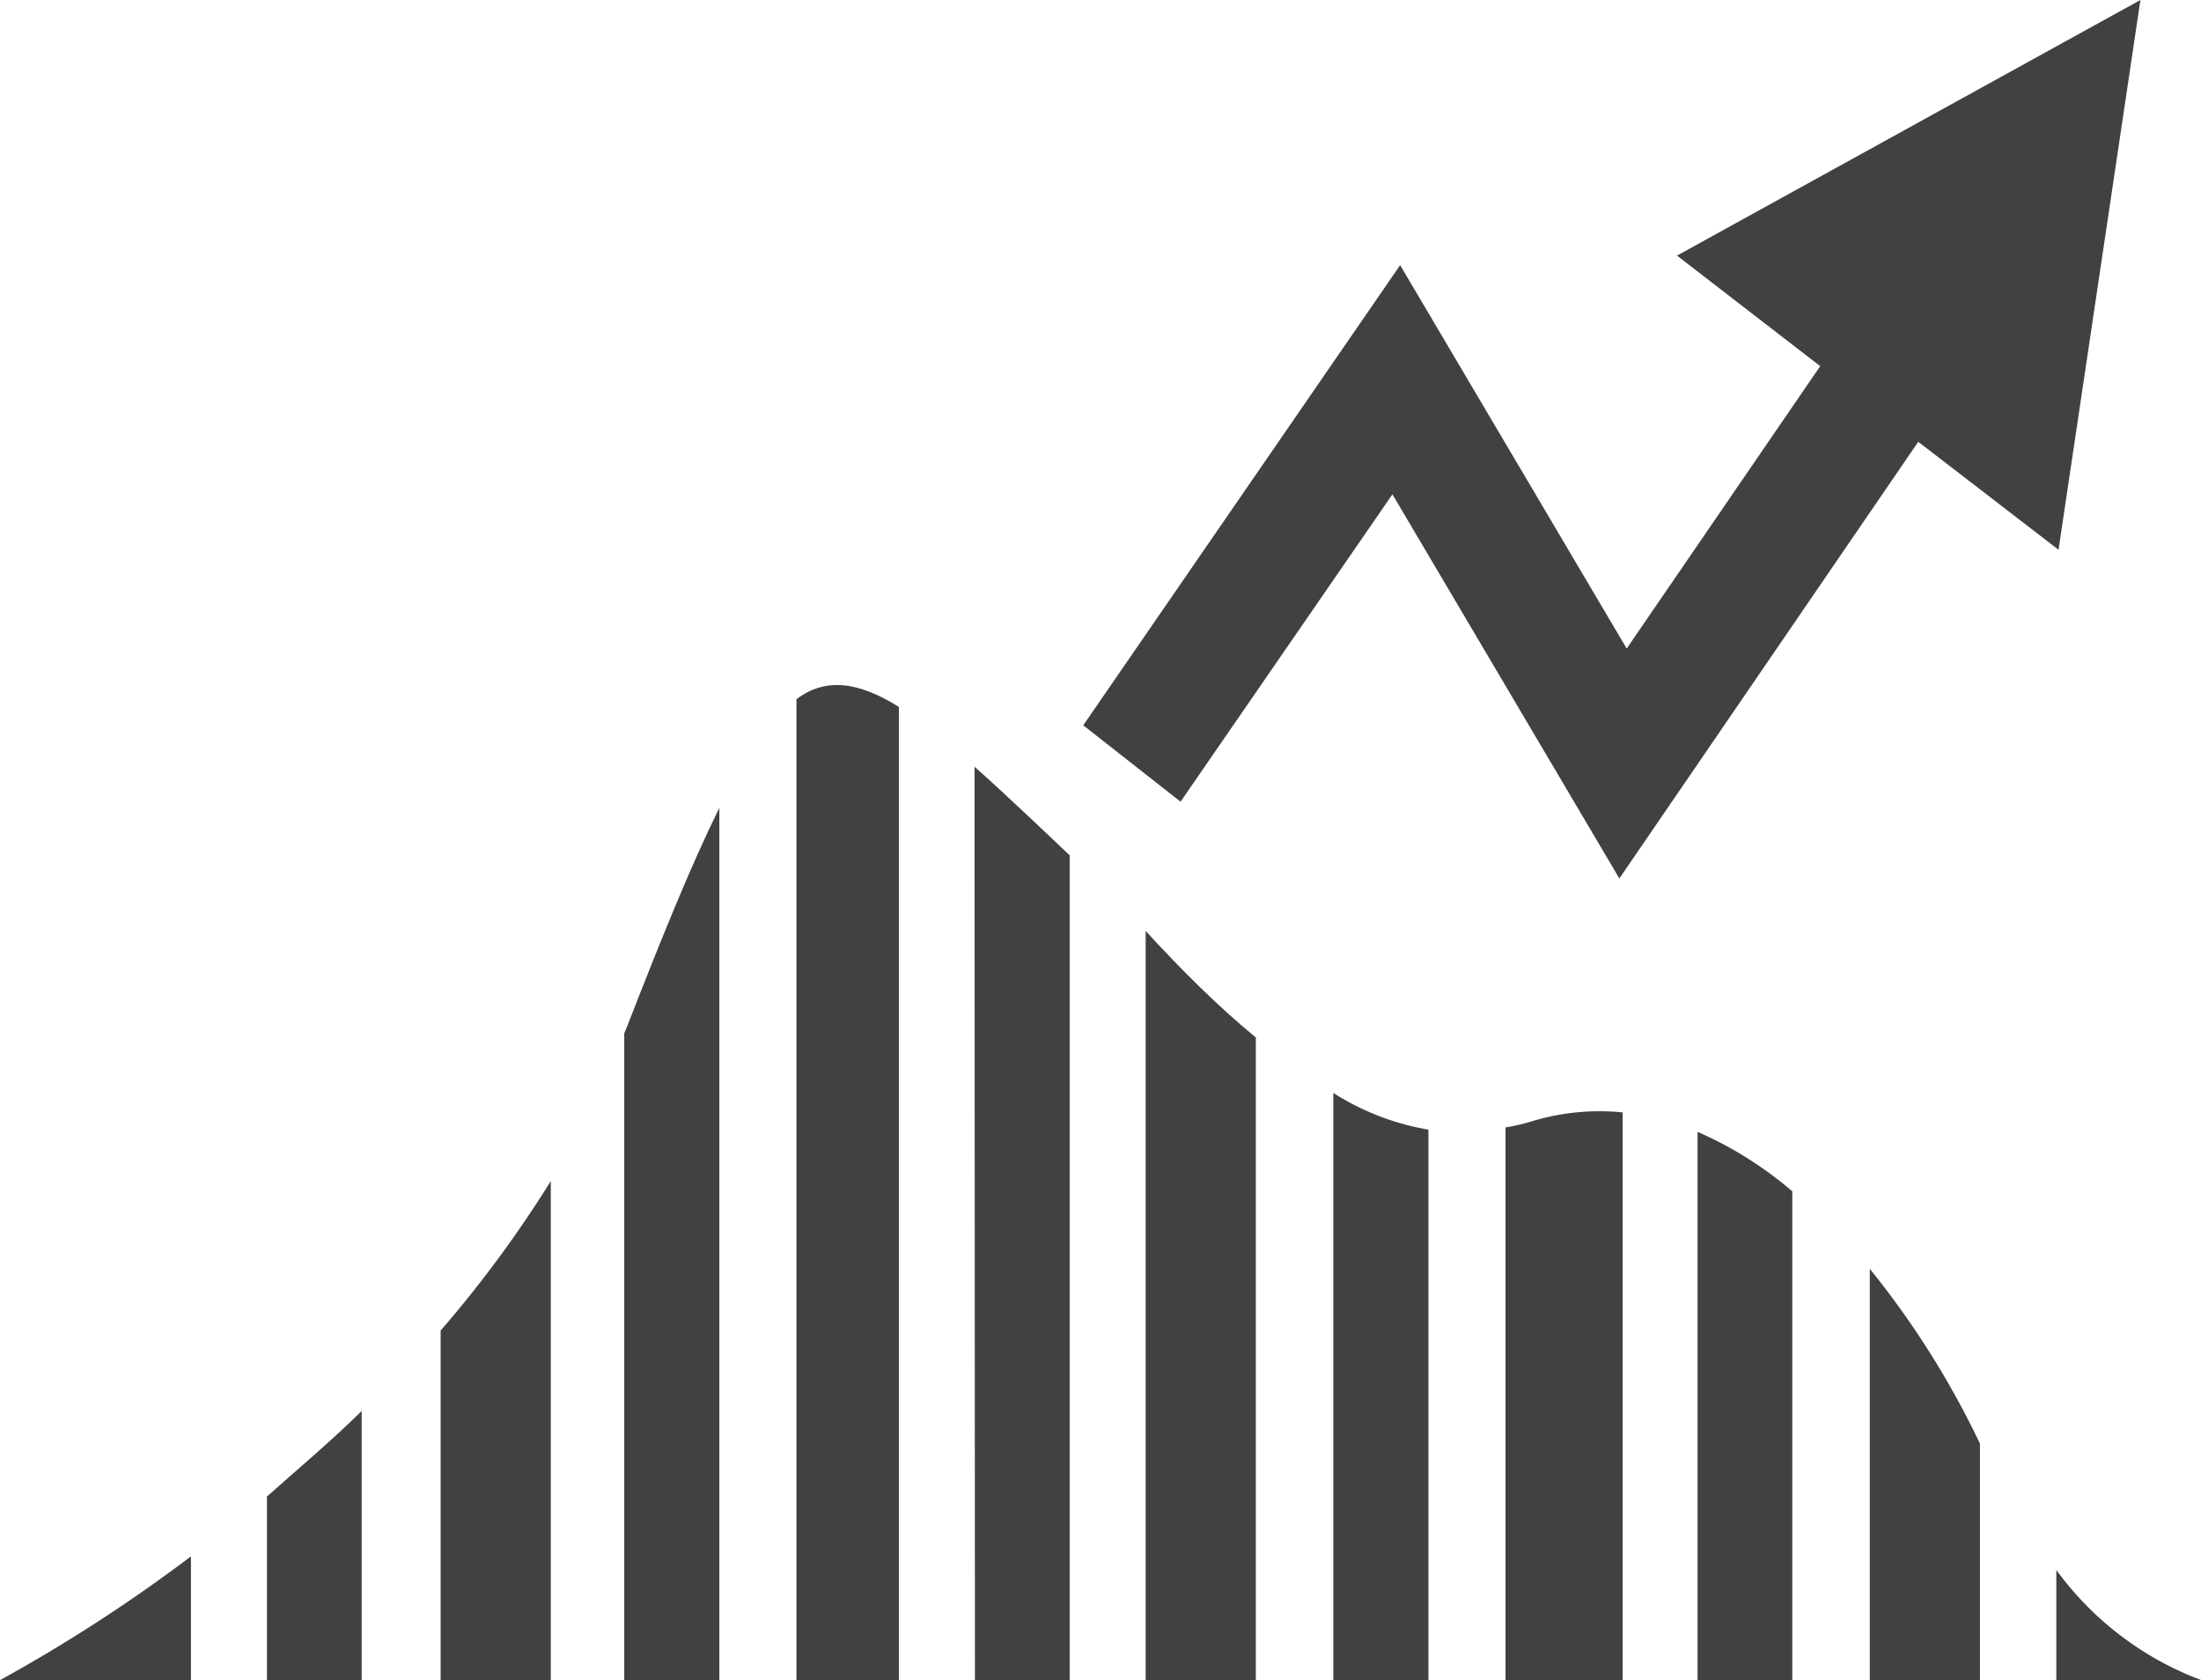 <svg xmlns="http://www.w3.org/2000/svg" viewBox="0 0 59.94 45.75"><defs><style>.cls-1{fill:#414042;}</style></defs><title>Asset 53</title><g id="Layer_2" data-name="Layer 2"><g id="data_analytics_and_network_icons" data-name="data analytics and network icons"><path class="cls-1" d="M38.9,30.76a7,7,0,0,1-2.59-1v16H38.9Z"/><path class="cls-1" d="M41,45.75h3.19V30.29a6.36,6.36,0,0,0-2.43.23,5.56,5.56,0,0,1-.76.18Z"/><path class="cls-1" d="M26.55,45.75h2.58V23.29L28,22.22c-.53-.49-1-.94-1.46-1.34Z"/><path class="cls-1" d="M31.2,45.75h3V28.25c-1-.82-2-1.81-3-2.9Z"/><path class="cls-1" d="M53.92,39.31a23.9,23.9,0,0,0-3-4.76v11.2h3Z"/><path class="cls-1" d="M56,45.75h3.95a8.63,8.63,0,0,1-3.95-3Z"/><path class="cls-1" d="M15,32.16a32.16,32.16,0,0,1-3,4.07v9.52h3Z"/><path class="cls-1" d="M5.2,42.38A43.14,43.14,0,0,1,0,45.75H5.2Z"/><path class="cls-1" d="M48.81,32.44a10.3,10.3,0,0,0-2.58-1.62V45.75h2.58Z"/><path class="cls-1" d="M7.27,45.75H9.85V38.42C9,39.26,8.11,40,7.27,40.75Z"/><path class="cls-1" d="M17,45.75h2.59V22c-.72,1.45-1.52,3.4-2.5,5.92l-.09.22Z"/><path class="cls-1" d="M21.69,45.75h2.79V19.25c-1.1-.69-2-.81-2.79-.21Z"/><polygon class="cls-1" points="58.29 0 45.67 6.96 49.57 9.97 44.3 17.66 38.13 7.22 29.5 19.75 32.15 21.83 37.92 13.46 44.1 23.92 52.24 12.03 56.06 14.97 58.29 0"/></g></g></svg>